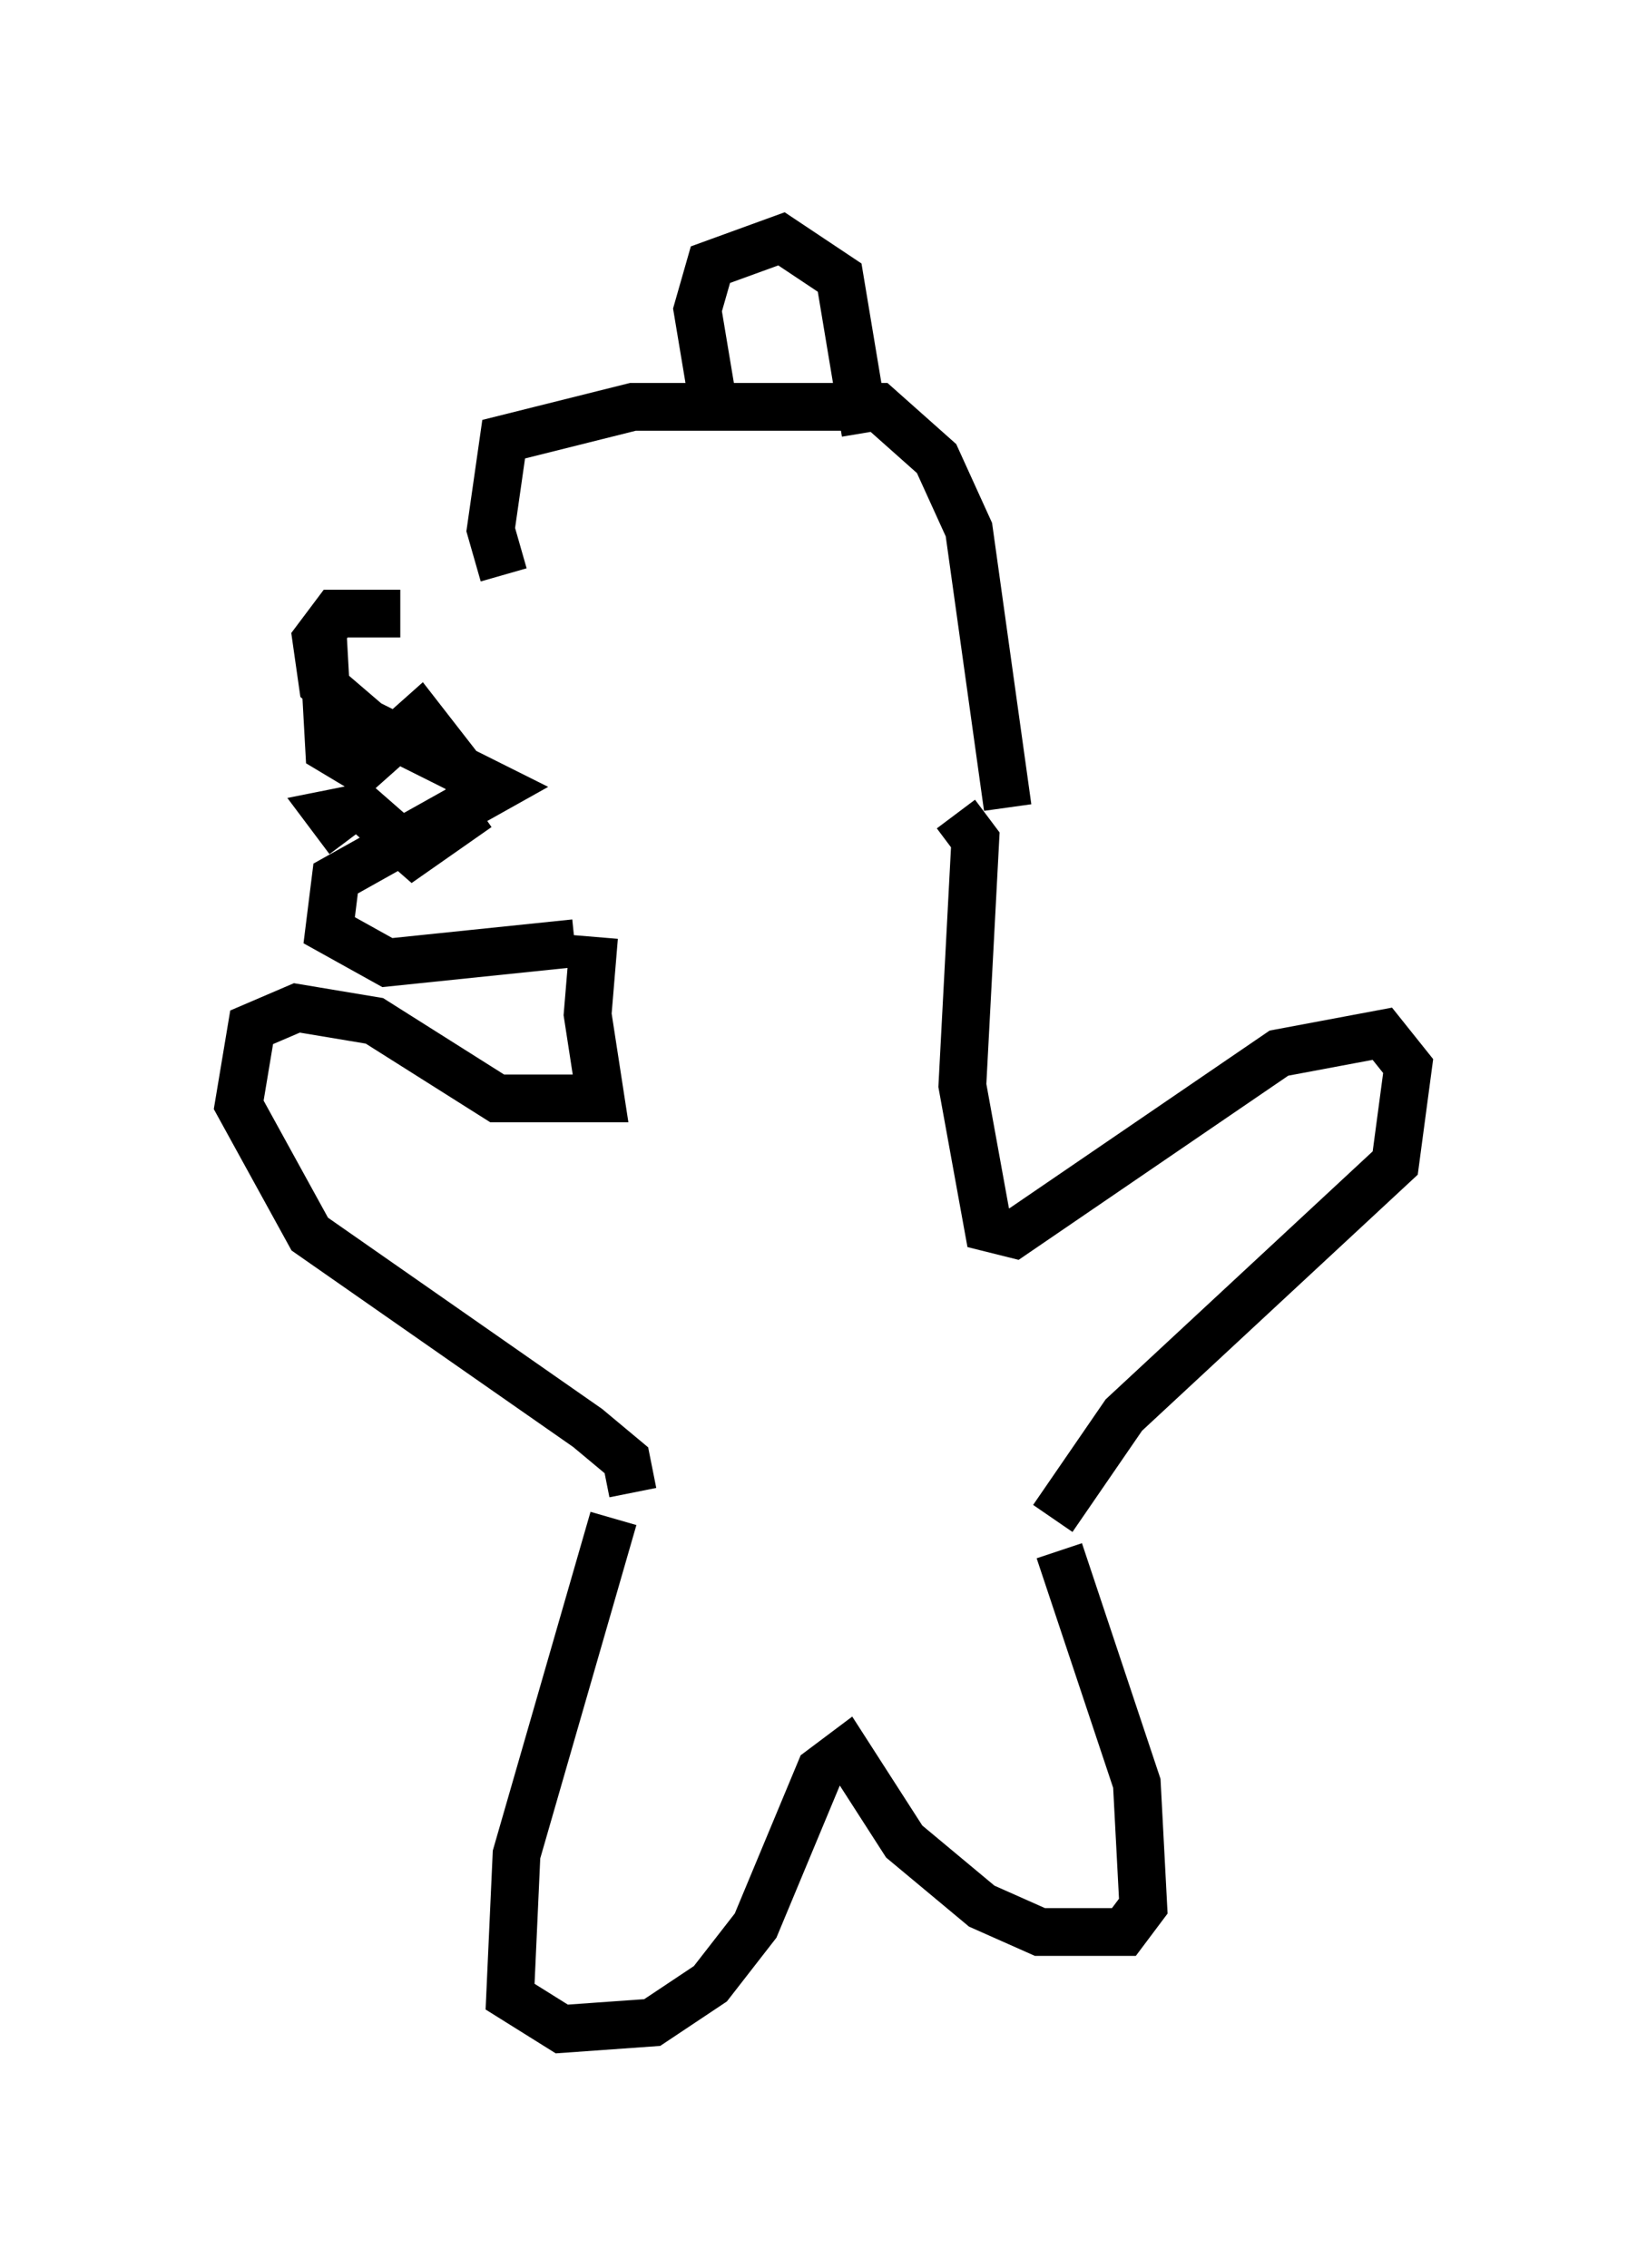 <?xml version="1.0" encoding="utf-8" ?>
<svg baseProfile="full" height="47.483" version="1.1" width="34.492" xmlns="http://www.w3.org/2000/svg" xmlns:ev="http://www.w3.org/2001/xml-events" xmlns:xlink="http://www.w3.org/1999/xlink"><defs /><rect fill="white" height="47.483" width="34.492" x="0" y="0" /><path d="M10.277, 13.66 m-1.894, -0.812 l-1.353, 0.0 -0.406, 0.541 l0.135, 0.947 0.947, 0.812 l2.706, 1.353 -3.383, 1.894 l-0.135, 1.083 1.218, 0.677 l3.924, -0.406 m-5.277, -6.495 l0.135, 2.436 0.677, 0.406 l1.218, -1.083 0.947, 1.218 m-2.436, 1.353 l-0.406, -0.541 0.677, -0.135 l1.083, 0.947 1.353, -0.947 m0.541, -4.871 l-0.271, -0.947 0.271, -1.894 l2.706, -0.677 5.142, 0.0 l1.218, 1.083 0.677, 1.488 l0.812, 5.819 m-6.225, -8.796 l-0.271, -1.624 0.271, -0.947 l1.488, -0.541 1.218, 0.812 l0.541, 3.248 m1.894, 7.984 l0.406, 0.541 -0.271, 5.142 l0.541, 2.977 0.541, 0.135 l5.548, -3.789 2.165, -0.406 l0.541, 0.677 -0.271, 2.03 l-5.683, 5.277 -1.488, 2.165 m-9.607, -12.178 l-0.135, 1.624 0.271, 1.759 l-2.165, 0.0 -2.571, -1.624 l-1.624, -0.271 -0.947, 0.406 l-0.271, 1.624 1.488, 2.706 l5.819, 4.059 0.812, 0.677 l0.135, 0.677 m-0.406, 0.541 l-2.03, 7.036 -0.135, 2.977 l1.083, 0.677 1.894, -0.135 l1.218, -0.812 0.947, -1.218 l1.353, -3.248 0.541, -0.406 l1.218, 1.894 1.624, 1.353 l1.218, 0.541 1.759, 0.0 l0.406, -0.541 -0.135, -2.571 l-1.624, -4.871 " fill="none" stroke="black" stroke-width="1" /></svg>